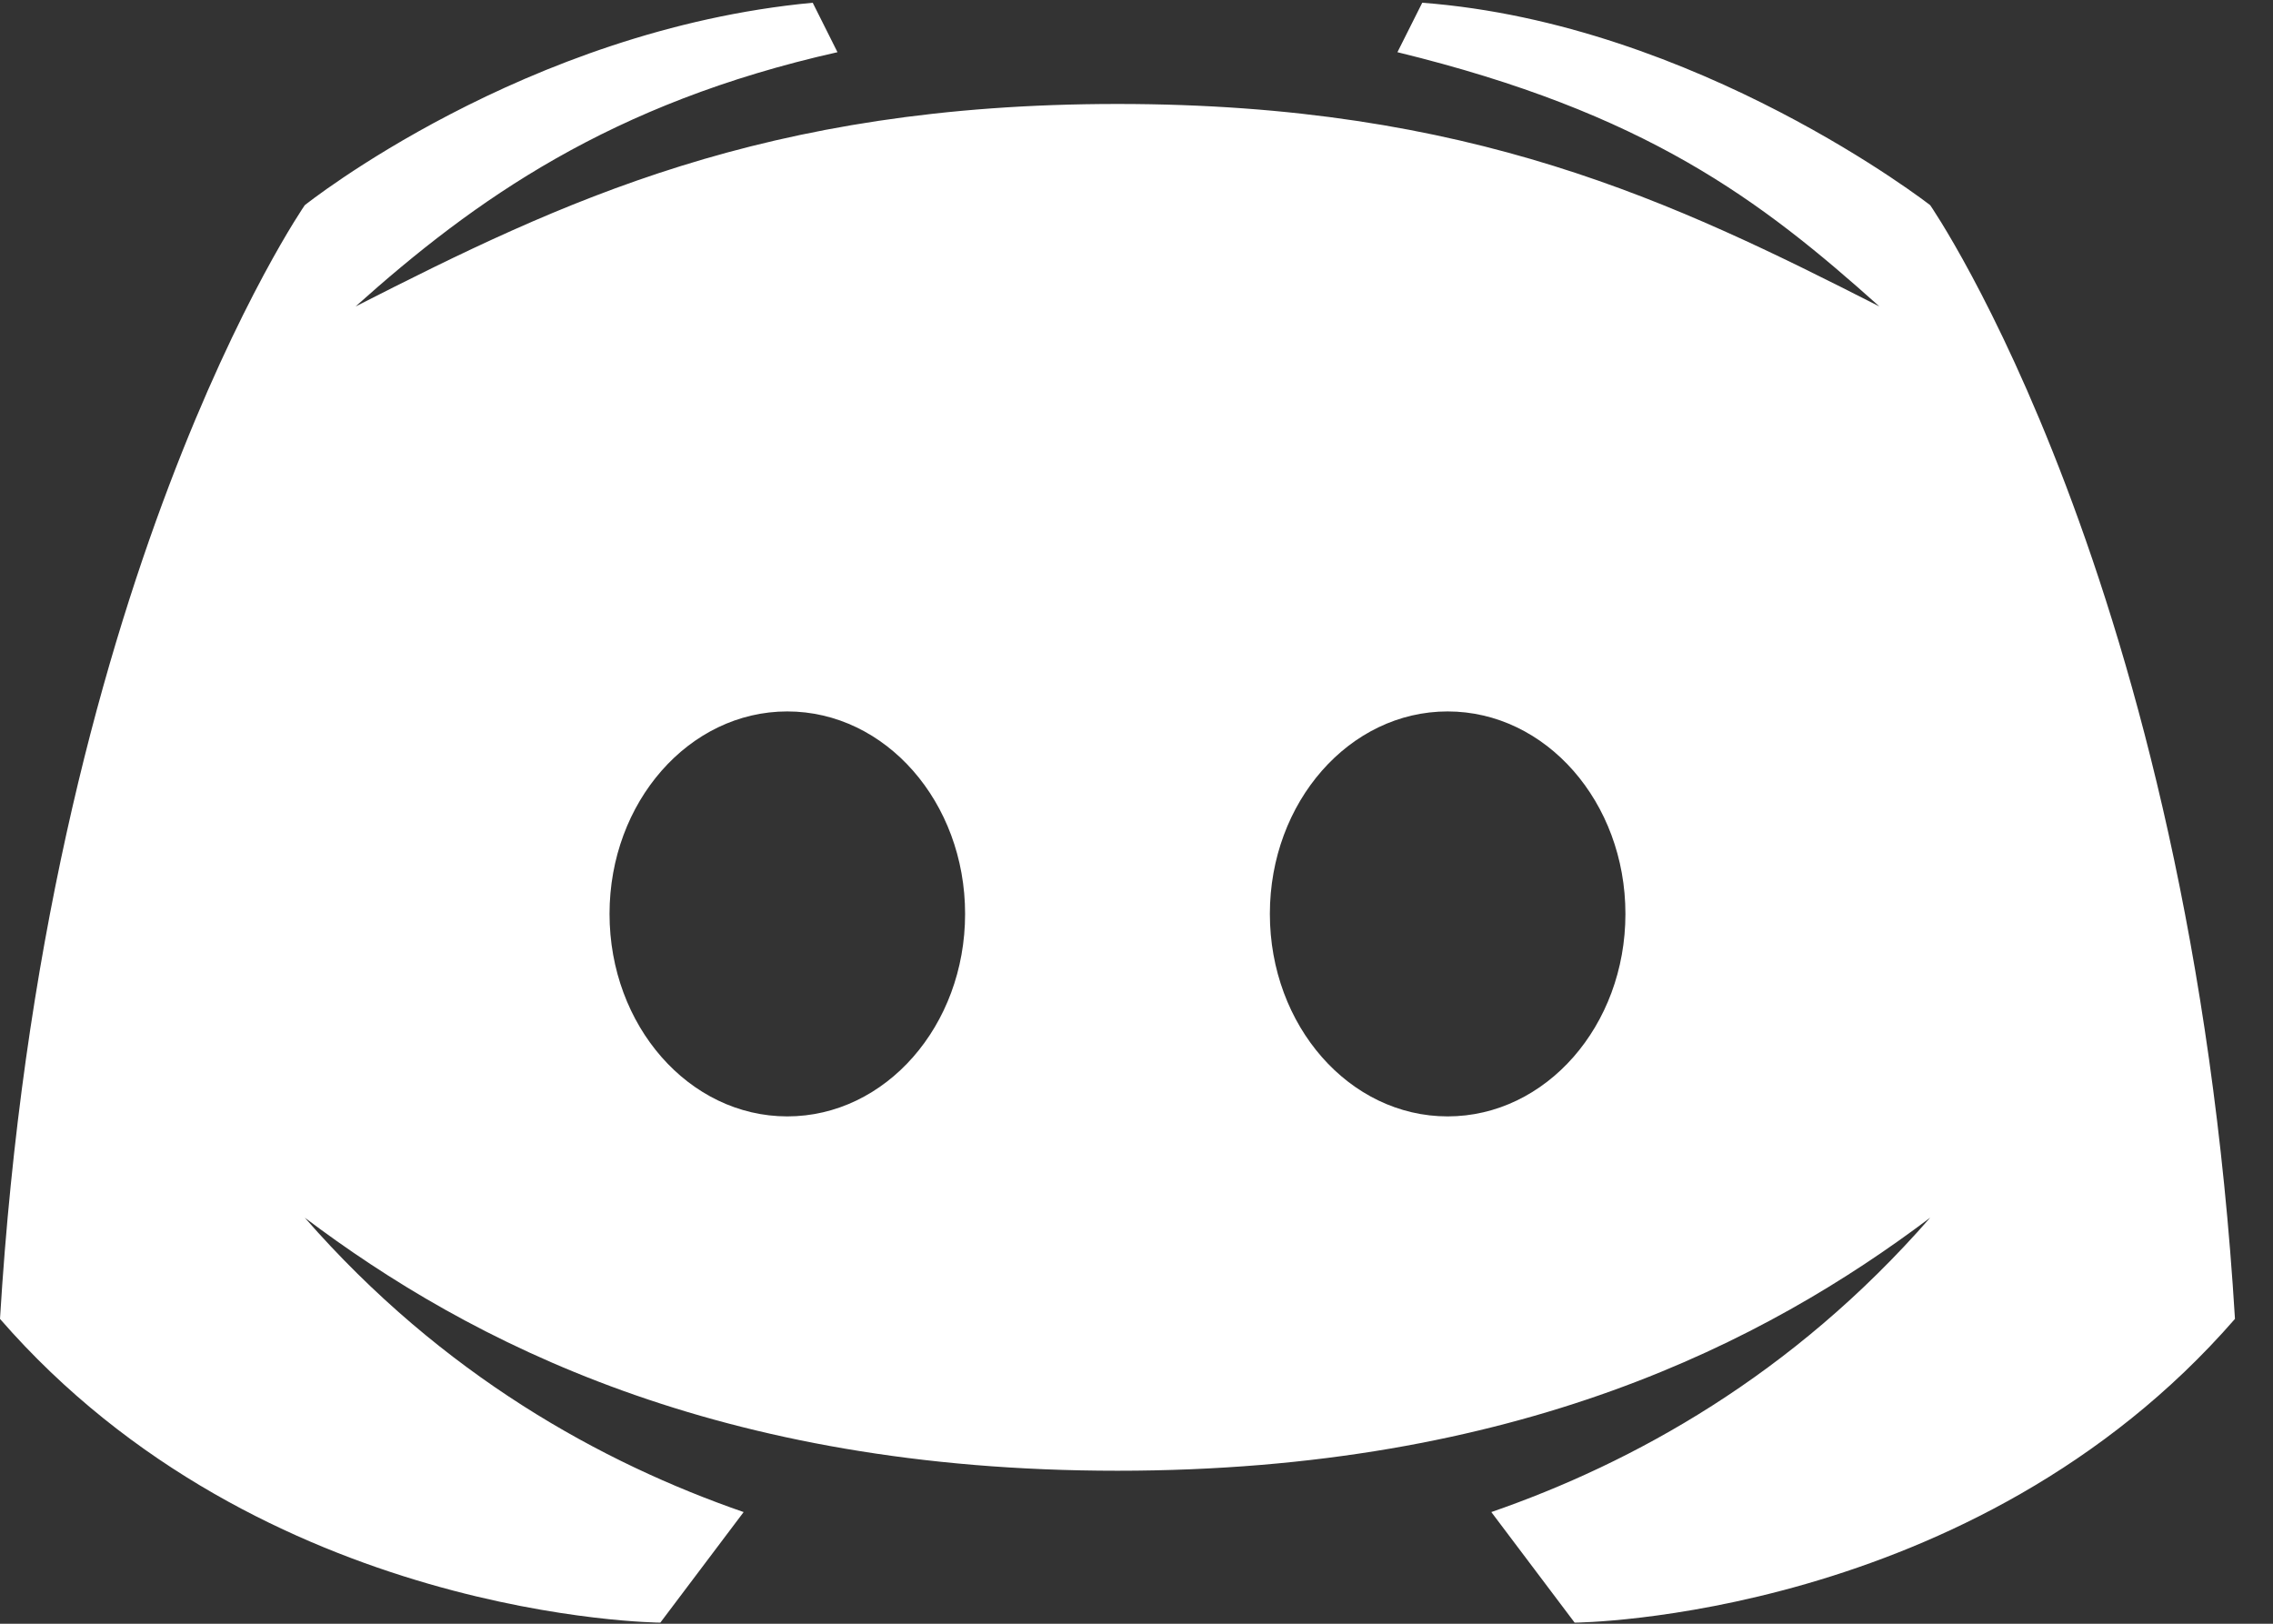 <svg width="49" height="35" viewBox="0 0 49 35" fill="none" xmlns="http://www.w3.org/2000/svg">
<rect x="0" y="0" width="49" height="35" fill="#333333" stroke="none"/>
<path d="M41.61 4.423C41.61 4.423 36.588 0.506 30.66 0.059L30.125 1.125C35.484 2.433 37.944 4.303 40.515 6.606C36.083 4.351 31.711 2.241 24.09 2.241C16.469 2.241 12.096 4.351 7.665 6.606C10.236 4.303 13.162 2.223 18.054 1.125L17.52 0.059C11.3 0.642 6.57 4.423 6.57 4.423C6.57 4.423 0.962 12.526 0 28.429C5.65 34.925 14.235 34.976 14.235 34.976L16.031 32.593C12.982 31.537 9.544 29.652 6.57 26.247C10.116 28.92 15.467 31.702 24.09 31.702C32.713 31.702 38.064 28.92 41.61 26.247C38.637 29.652 35.199 31.537 32.149 32.593L33.945 34.976C33.945 34.976 42.529 34.925 48.18 28.429C47.217 12.526 41.61 4.423 41.61 4.423ZM16.972 24.064C14.855 24.064 13.14 22.111 13.14 19.699C13.14 17.288 14.855 15.335 16.972 15.335C19.09 15.335 20.805 17.288 20.805 19.699C20.805 22.111 19.09 24.064 16.972 24.064ZM31.207 24.064C29.09 24.064 27.375 22.111 27.375 19.699C27.375 17.288 29.09 15.335 31.207 15.335C33.325 15.335 35.04 17.288 35.04 19.699C35.04 22.111 33.325 24.064 31.207 24.064Z" fill="white"/>
</svg>
